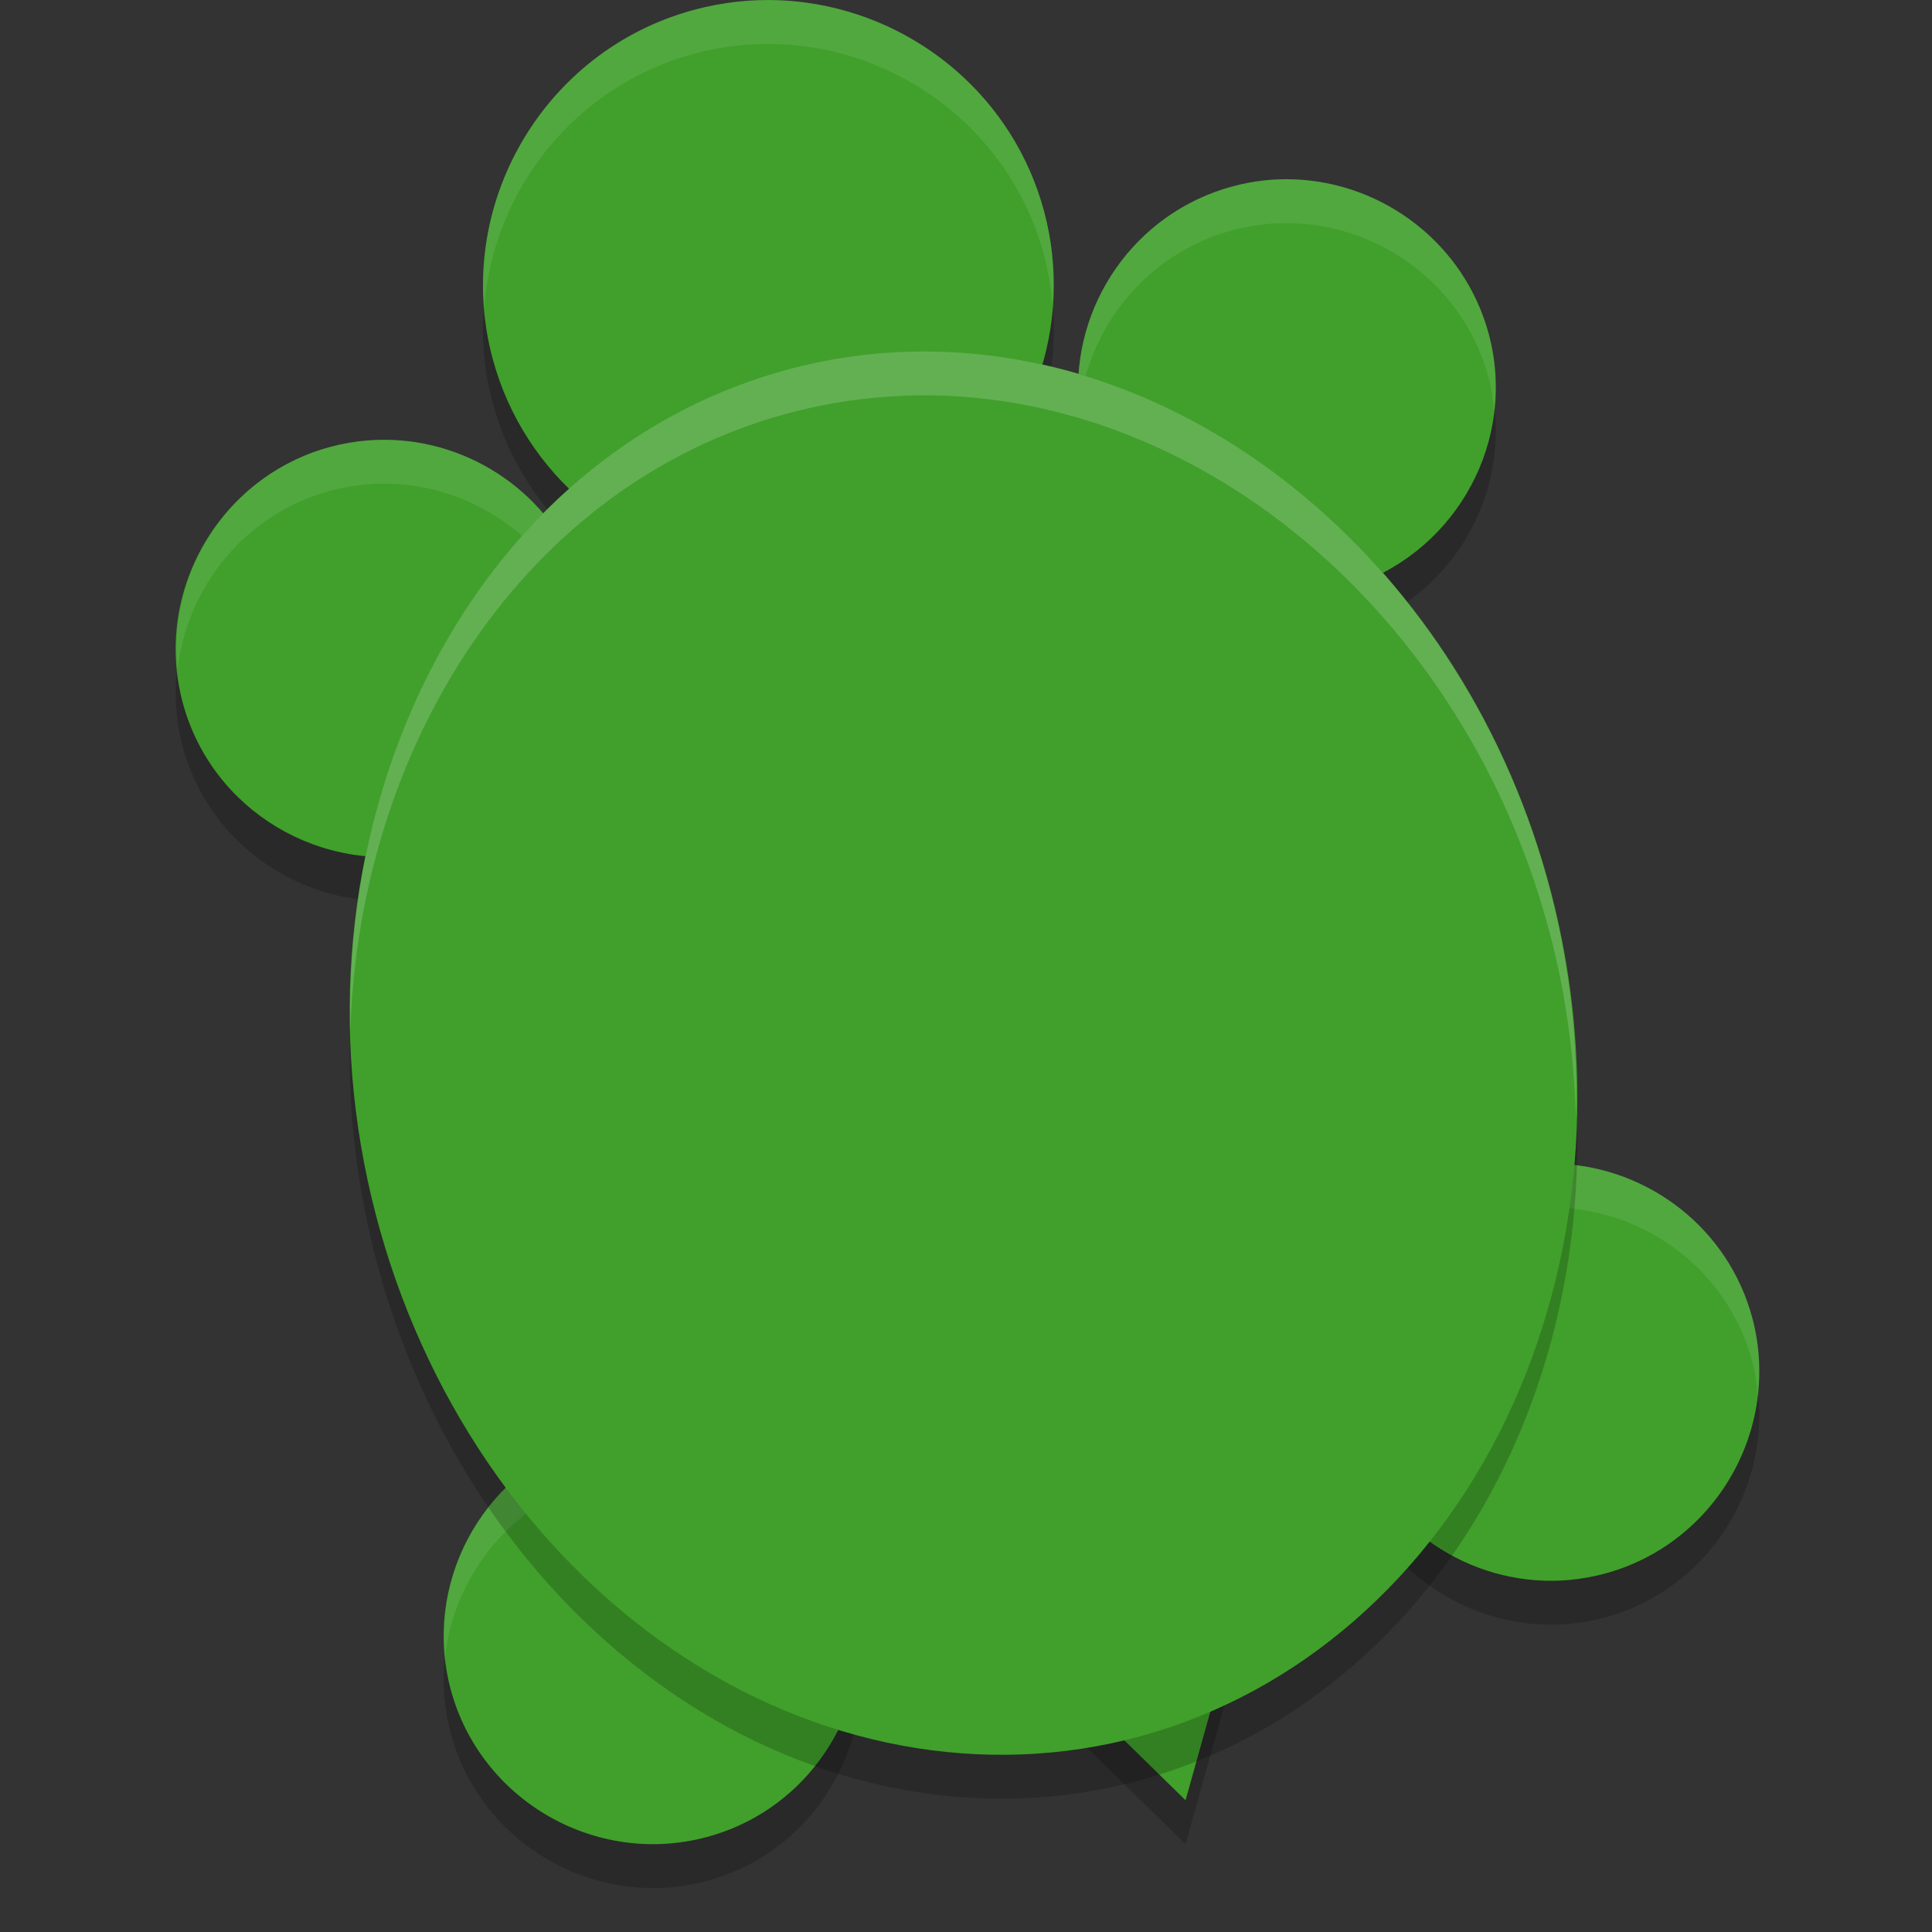 <svg xmlns="http://www.w3.org/2000/svg" width="22" height="22" version="1.1">
 <rect width="100%" height="100%" fill="#333333" stroke="none"/>
 <path style="opacity:0.2" d="M 8.878,0.503 C 8.559,0.49 8.232,0.524 7.908,0.611 6.18,1.073 5.147,2.86 5.61,4.585 c 0.18,0.669 0.56,1.236 1.055,1.648 L 6.986,6.5 7.313,6.24 C 7.867,5.801 8.495,5.468 9.196,5.281 9.881,5.097 10.574,5.07 11.258,5.166 l 0.414,0.057 0.141,-0.393 C 12.025,4.233 12.066,3.564 11.89,2.906 11.542,1.612 10.448,0.708 9.194,0.532 9.09,0.517 8.984,0.508 8.878,0.503 Z M 14.747,2.543 c -0.234,-0.01 -0.473,0.015 -0.71,0.078 -1.119,0.3 -1.84,1.359 -1.755,2.479 l 0.025,0.332 0.311,0.118 c 0.828,0.316 1.607,0.819 2.277,1.484 L 15.128,7.266 15.438,7.157 C 16.596,6.751 17.275,5.51 16.952,4.304 16.677,3.277 15.759,2.585 14.747,2.543 Z M 4.19,5.515 C 4.049,5.526 3.906,5.55 3.764,5.588 2.5,5.927 1.743,7.239 2.081,8.502 2.411,9.734 3.667,10.479 4.9,10.201 l 0.309,-0.068 0.082,-0.306 C 5.532,8.937 5.939,8.129 6.477,7.451 l 0.198,-0.25 -0.131,-0.292 C 6.133,5.997 5.183,5.437 4.19,5.515 Z M 17.767,13.752 c -0.144,-0.007 -0.289,-4.81e-4 -0.435,0.02 l -0.354,0.048 -0.084,0.346 c -0.237,0.967 -0.661,1.844 -1.24,2.568 l -0.226,0.283 0.184,0.312 c 0.528,0.895 1.606,1.372 2.657,1.091 1.263,-0.338 2.022,-1.65 1.684,-2.914 -0.274,-1.021 -1.182,-1.705 -2.187,-1.753 z m -10.833,3.024 -0.322,0.119 c -1.137,0.419 -1.799,1.648 -1.479,2.842 0.338,1.263 1.651,2.02 2.915,1.682 C 9.115,21.133 9.816,20.153 9.804,19.093 L 9.799,18.744 9.475,18.615 C 8.632,18.275 7.845,17.733 7.171,17.027 Z m 7.074,2.406 -0.382,0.137 c -0.148,0.053 -0.289,0.104 -0.43,0.142 -0.215,0.058 -0.432,0.102 -0.649,0.133 L 12.126,19.654 13.5,21 Z"/>
 <path style="fill:#40a02b" d="m 14.008,18.683 -0.382,0.137 c -0.148,0.053 -0.289,0.104 -0.43,0.142 -0.215,0.058 -0.432,0.102 -0.649,0.133 L 12.126,19.154 13.5,20.5 Z"/>
 <path style="fill:#40a02b" d="m 14.747,2.043 c -0.234,-0.01 -0.472,0.015 -0.709,0.079 -1.119,0.3 -1.841,1.359 -1.755,2.478 l 0.025,0.332 0.31,0.118 c 0.828,0.316 1.607,0.819 2.277,1.485 L 15.128,6.766 15.437,6.657 C 16.596,6.251 17.276,5.01 16.953,3.804 16.677,2.778 15.759,2.085 14.747,2.043 Z"/>
 <path style="fill:#40a02b" d="m 17.767,13.252 c -0.144,-0.007 -0.289,-3.58e-4 -0.435,0.02 l -0.353,0.048 -0.084,0.346 c -0.237,0.967 -0.661,1.845 -1.24,2.568 l -0.226,0.283 0.184,0.312 c 0.529,0.894 1.606,1.373 2.657,1.091 1.263,-0.338 2.022,-1.65 1.683,-2.914 -0.274,-1.021 -1.181,-1.706 -2.186,-1.754 z"/>
 <path style="fill:#40a02b" d="M 6.933,16.277 6.612,16.396 c -1.137,0.419 -1.8,1.647 -1.48,2.841 0.338,1.263 1.651,2.021 2.915,1.682 C 9.115,20.634 9.816,19.654 9.803,18.594 L 9.798,18.245 9.475,18.115 C 8.633,17.775 7.845,17.233 7.171,16.526 Z"/>
 <path style="fill:#40a02b" d="M 4.191,5.015 C 4.049,5.026 3.906,5.05 3.764,5.088 2.5,5.427 1.742,6.739 2.081,8.002 2.411,9.234 3.668,9.979 4.901,9.702 l 0.309,-0.069 0.082,-0.305 C 5.532,8.437 5.939,7.629 6.476,6.951 L 6.675,6.702 6.544,6.41 C 6.132,5.497 5.183,4.937 4.191,5.015 Z"/>
 <path style="fill:#40a02b" d="m 8.878,0.003 c -0.319,-0.013 -0.646,0.021 -0.97,0.108 -1.728,0.462 -2.761,2.249 -2.298,3.974 0.18,0.669 0.56,1.235 1.055,1.648 l 0.321,0.267 0.327,-0.26 c 0.554,-0.44 1.181,-0.772 1.883,-0.959 0.685,-0.183 1.378,-0.211 2.062,-0.115 l 0.414,0.058 0.14,-0.393 C 12.025,3.733 12.066,3.064 11.889,2.406 11.542,1.112 10.449,0.208 9.194,0.032 9.09,0.017 8.984,0.008 8.878,0.003 Z"/>
 <path style="opacity:0.1;fill:#eff1f5" d="m 8.878,0.003 c -0.319,-0.013 -0.646,0.021 -0.97,0.107 C 6.374,0.521 5.39,1.977 5.513,3.505 5.615,2.17 6.543,0.976 7.908,0.611 c 0.324,-0.087 0.65,-0.121 0.97,-0.107 0.106,0.004 0.212,0.014 0.316,0.028 1.254,0.176 2.348,1.08 2.695,2.374 0.052,0.195 0.08,0.39 0.096,0.585 0.027,-0.356 0.002,-0.722 -0.096,-1.085 C 11.542,1.112 10.448,0.208 9.194,0.032 9.09,0.017 8.984,0.008 8.878,0.003 Z M 14.747,2.043 c -0.234,-0.01 -0.473,0.015 -0.71,0.078 -1.119,0.3 -1.84,1.359 -1.755,2.479 l 0.006,0.078 c 0.098,-0.954 0.772,-1.795 1.749,-2.057 0.237,-0.063 0.476,-0.088 0.71,-0.078 1.012,0.042 1.93,0.734 2.205,1.761 0.034,0.126 0.051,0.253 0.063,0.379 0.033,-0.287 0.016,-0.584 -0.063,-0.879 C 16.677,2.777 15.759,2.085 14.747,2.043 Z M 4.19,5.015 C 4.049,5.026 3.906,5.05 3.764,5.088 2.624,5.394 1.904,6.492 2.021,7.631 2.126,6.685 2.792,5.849 3.764,5.588 3.906,5.55 4.049,5.526 4.19,5.515 5.174,5.438 6.113,5.987 6.53,6.884 L 6.675,6.702 6.544,6.41 C 6.133,5.497 5.183,4.937 4.19,5.015 Z M 17.767,13.252 c -0.144,-0.007 -0.289,-4.81e-4 -0.435,0.02 l -0.354,0.048 -0.084,0.346 c -0.237,0.967 -0.661,1.844 -1.24,2.568 l -0.226,0.283 0.169,0.287 0.057,-0.07 c 0.579,-0.724 1.004,-1.601 1.24,-2.568 l 0.084,-0.346 0.354,-0.048 c 0.146,-0.02 0.291,-0.026 0.435,-0.02 1.005,0.048 1.913,0.732 2.187,1.753 0.033,0.124 0.048,0.247 0.061,0.371 0.032,-0.285 0.018,-0.579 -0.061,-0.871 -0.274,-1.021 -1.182,-1.705 -2.187,-1.753 z m -10.833,3.024 -0.322,0.119 c -1.017,0.375 -1.648,1.397 -1.543,2.463 0.101,-0.873 0.687,-1.648 1.543,-1.963 l 0.322,-0.119 0.237,0.25 c 0.674,0.707 1.462,1.249 2.304,1.588 l 0.318,0.128 c 0.003,-0.05 0.011,-0.099 0.011,-0.149 L 9.799,18.245 9.475,18.115 C 8.632,17.776 7.845,17.234 7.171,16.527 Z m 7.074,2.406 -0.382,0.137 c -0.148,0.053 -0.289,0.104 -0.43,0.142 -0.215,0.058 -0.432,0.102 -0.649,0.133 l -0.421,0.06 0.444,0.436 c 0.209,-0.031 0.418,-0.072 0.626,-0.128 0.141,-0.038 0.281,-0.089 0.43,-0.142 l 0.227,-0.081 z"/>
 <g style="opacity:0.2" transform="matrix(0.397,-0.109,0.106,0.407,-3.171,3.107)">
  <path transform="rotate(15,26.653,29.784)" d="m 26.08,11.223 c -1.129,0.035 -2.266,0.2 -3.395,0.502 -9.027,2.419 -14.023,12.779 -11.332,22.82 1.3,4.853 4.228,9.067 8.193,11.727 3.965,2.66 8.669,3.536 13.031,2.367 4.362,-1.169 8,-4.279 10.104,-8.564 2.104,-4.286 2.533,-9.401 1.232,-14.254 C 41.56,17.034 33.984,10.979 26.08,11.223 Z"/>
 </g>
 <g style="fill:#40a02b" transform="matrix(0.397,-0.109,0.106,0.407,-3.171,2.607)">
  <path style="fill:#40a02b" transform="rotate(15,26.653,29.784)" d="m 26.08,11.223 c -1.129,0.035 -2.266,0.2 -3.395,0.502 -9.027,2.419 -14.023,12.779 -11.332,22.82 1.3,4.853 4.228,9.067 8.193,11.727 3.965,2.66 8.669,3.536 13.031,2.367 4.362,-1.169 8,-4.279 10.104,-8.564 2.104,-4.286 2.533,-9.401 1.232,-14.254 C 41.56,17.034 33.984,10.979 26.08,11.223 Z"/>
 </g>
 <g style="fill:#40a02b;stroke:#40a02b;stroke-width:1.5" transform="matrix(0.404,-0.111,0.108,0.414,-3.237,2.419)">
  <path style="fill:none;stroke:#40a02b;stroke-width:1.5" d="m 25.875,33.75 -1.542,-4.625 3.164,-2.587 3.615,2.626 -1.487,4.669 z"/>
  <path style="fill:none;stroke:#40a02b;stroke-width:1.5" d="m 27.501,41.551 c -3.968,-0.16 -5.543,-2.009 -5.543,-2.009 l 3.57,-4.163 4.465,0.168 3.132,4.12 c 0,0 -2.89,1.994 -5.624,1.884 z"/>
  <path style="fill:none;stroke:#40a02b;stroke-width:1.5" d="m 18.453,33.843 c -0.849,-2.968 0.172,-6.884 0.172,-6.884 l 4,2.167 1.493,4.629 -3.582,4.233 c 0,-10e-4 -1.465,-1.99 -2.083,-4.145 z"/>
  <path style="fill:none;stroke:#40a02b;stroke-width:1.5" d="m 19.458,25.125 c 0,0 0.5,-1.958 3.039,-3.822 2.237,-1.643 4.465,-1.72 4.465,-1.72 l -0.037,4.981 -3.521,2.75 z"/>
  <path style="fill:none;stroke:#40a02b;stroke-width:1.5" d="M 32.084,27.834 28.625,24.959 29,19.75 c 0,0 1.834,-0.042 3.959,1.667 2.228,1.791 3.362,4.983 3.362,4.983 z"/>
  <path style="fill:none;stroke:#40a02b;stroke-width:1.5" d="m 31.292,34.042 1.313,-4.464 4.187,-1.536 c 0,0 0.677,2.663 -0.042,5.667 -0.54,2.256 -2.084,4.361 -2.084,4.361 z"/>
 </g>
 <g style="opacity:0.2;fill:#eff1f5" transform="matrix(0.397,-0.109,0.106,0.407,-3.171,2.607)">
  <path style="fill:#eff1f5" transform="matrix(2.347,0.629,-0.614,2.29,7.309,-6.894)" d="M 11.359,5.004 C 10.895,5.019 10.427,5.087 9.963,5.215 6.86,6.067 4.921,9.258 5.01,12.754 5.109,9.458 7.009,6.526 9.963,5.715 10.427,5.587 10.895,5.519 11.359,5.504 c 3.252,-0.103 6.369,2.45 7.338,6.156 0.18,0.69 0.273,1.392 0.293,2.09 0.023,-0.86 -0.069,-1.735 -0.293,-2.59 C 17.729,7.454 14.612,4.901 11.359,5.004 Z"/>
 </g>
</svg>
